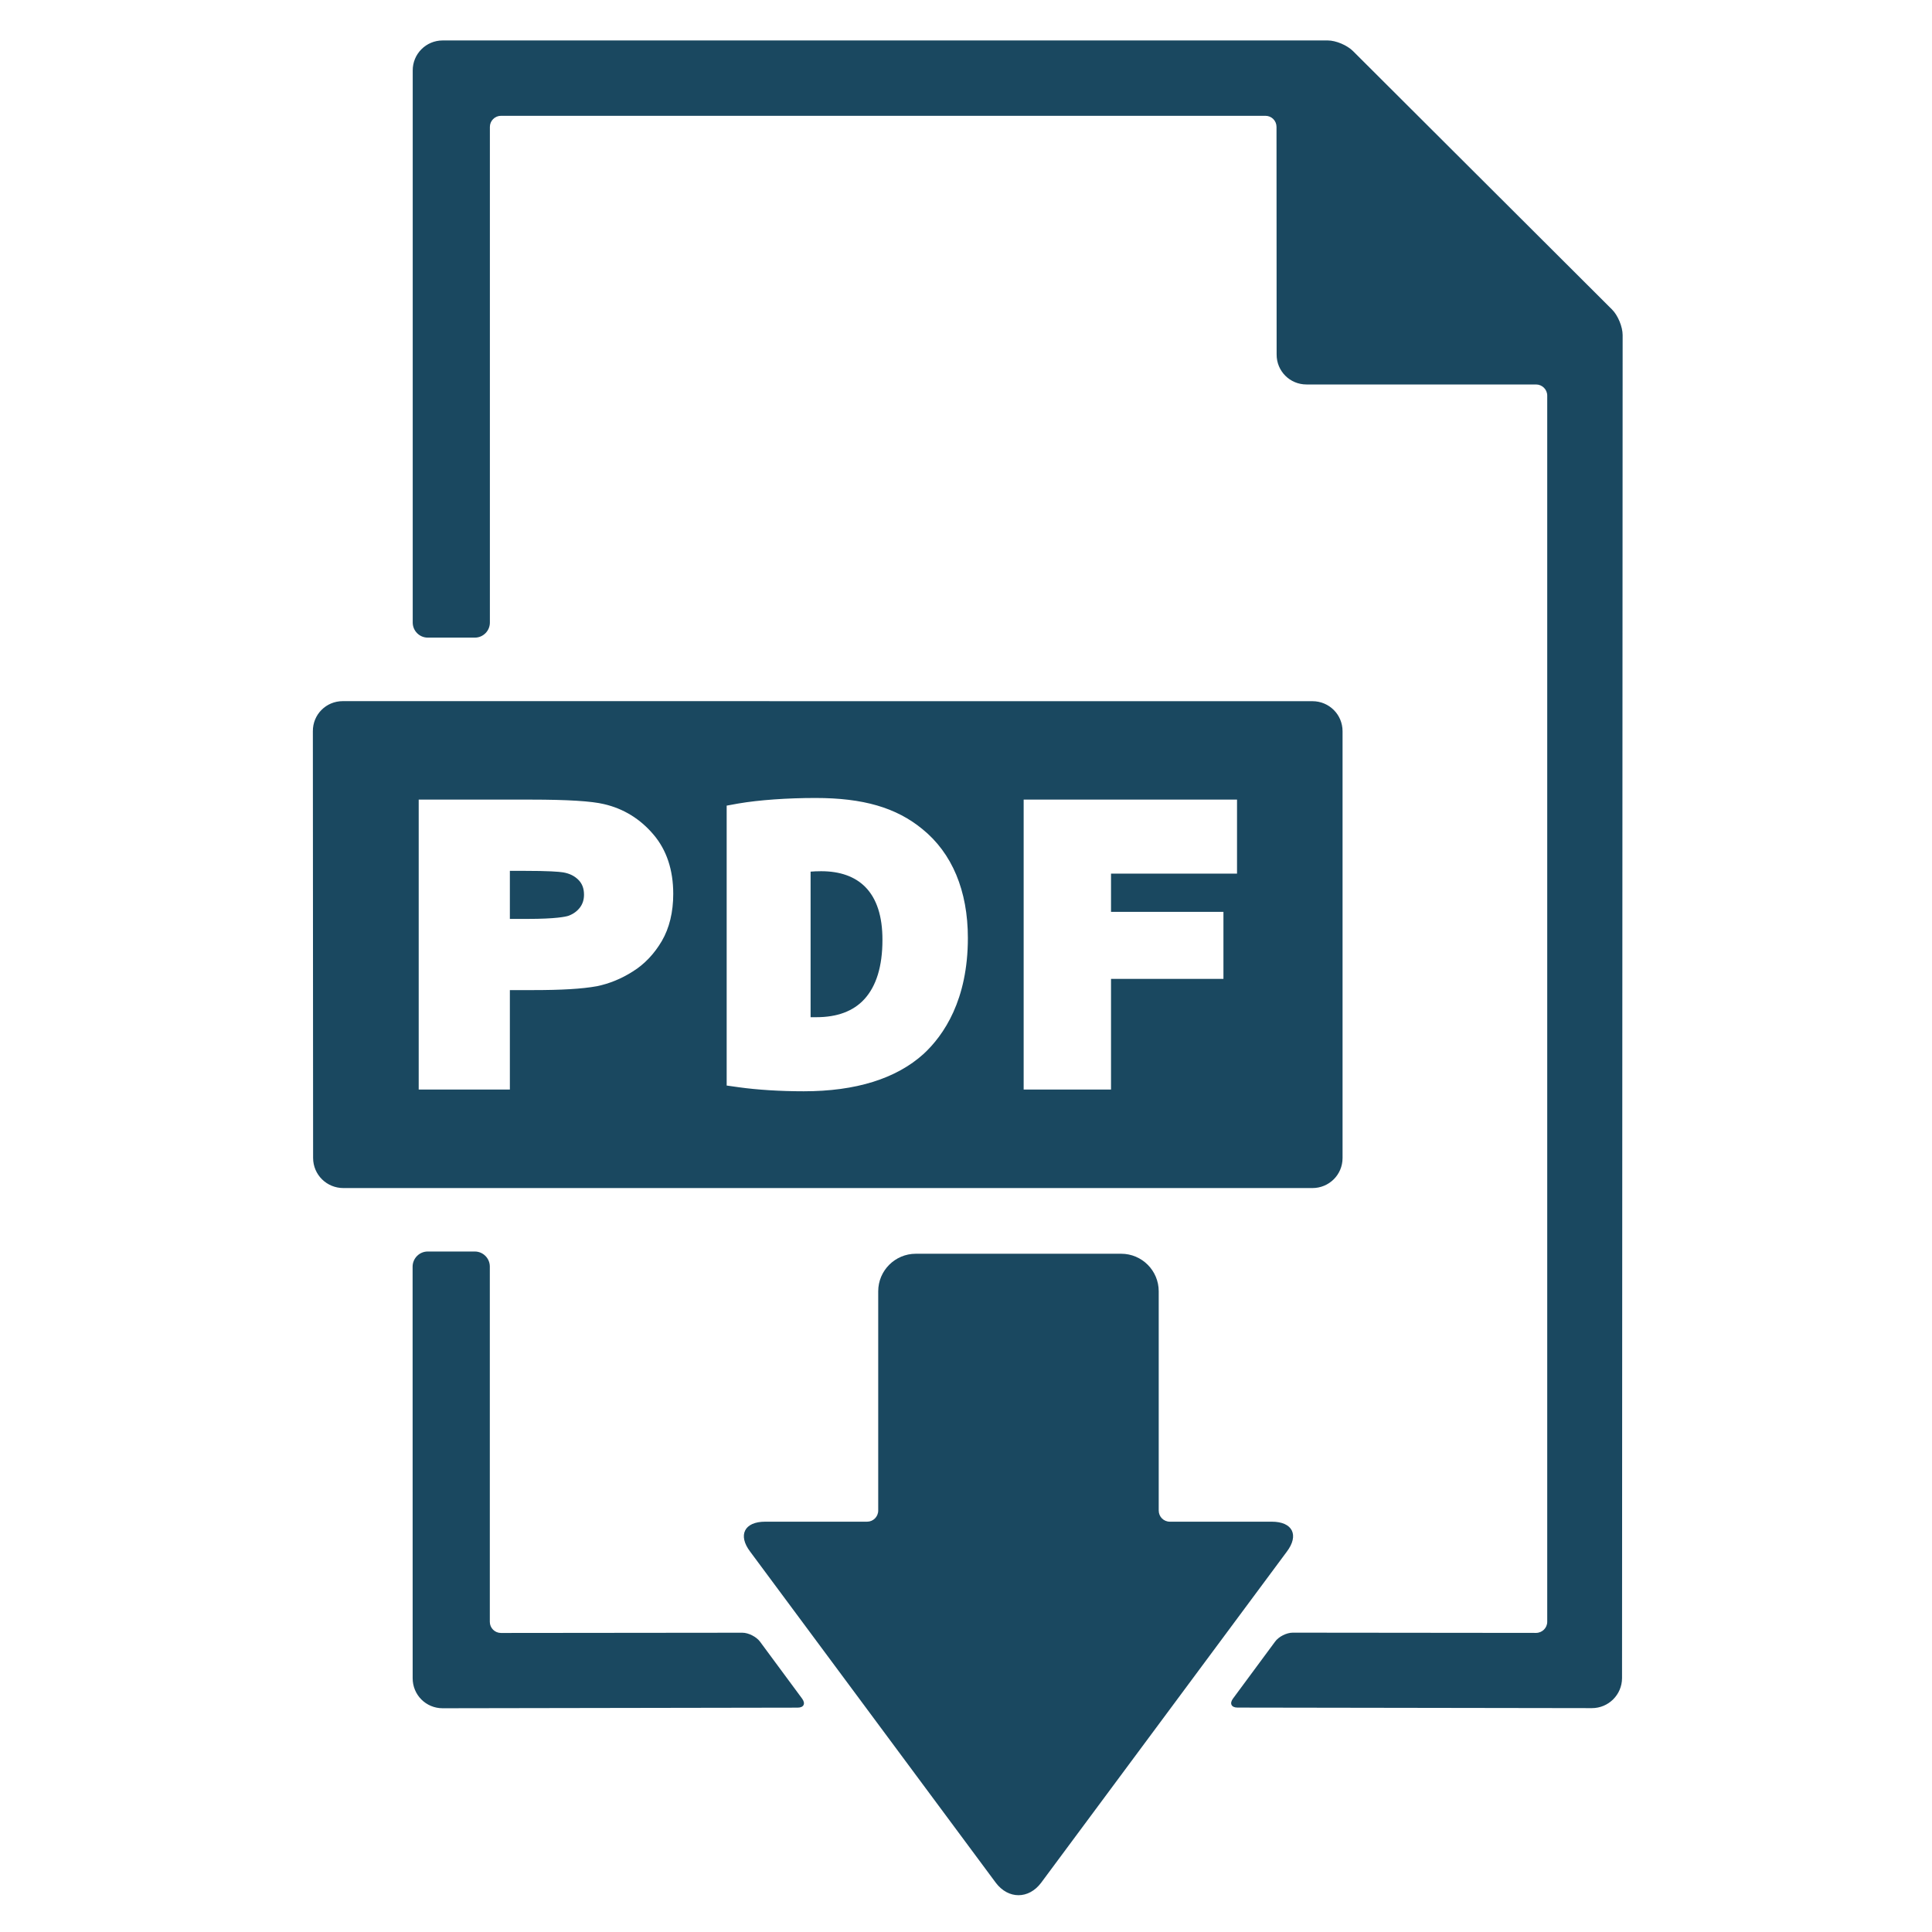 <svg width="32" height="32" viewBox="0 0 32 32" fill="none" xmlns="http://www.w3.org/2000/svg">
<path d="M17.244 31.185L21.314 25.7C21.52 25.427 21.41 25.204 21.066 25.204H19.377C19.274 25.204 19.192 25.122 19.192 25.019V21.388C19.192 21.045 18.914 20.766 18.57 20.766H15.169C14.825 20.766 14.546 21.045 14.546 21.388V25.019C14.546 25.122 14.463 25.204 14.362 25.204H12.673C12.328 25.204 12.218 25.427 12.425 25.7L16.494 31.185C16.701 31.459 17.038 31.459 17.244 31.185L17.244 31.185Z" fill="#1A4860"/>
<path d="M22.41 0.846C22.314 0.75 22.129 0.67 21.992 0.67H7.332C7.056 0.67 6.834 0.894 6.836 1.168V10.312C6.836 10.449 6.948 10.561 7.085 10.561H7.866C8.002 10.561 8.114 10.449 8.114 10.312V2.102C8.114 2 8.197 1.918 8.299 1.918H20.959C21.062 1.918 21.143 2 21.143 2.102L21.145 5.87C21.143 6.146 21.364 6.368 21.639 6.368H25.441C25.544 6.368 25.627 6.451 25.627 6.552V26.862C25.627 26.963 25.544 27.046 25.441 27.046L21.412 27.042C21.31 27.042 21.178 27.108 21.119 27.191L20.422 28.134C20.361 28.216 20.396 28.283 20.497 28.283L26.367 28.292C26.642 28.292 26.865 28.07 26.866 27.795L26.876 5.55C26.876 5.413 26.798 5.223 26.7 5.126L22.41 0.846Z" fill="#1A4860"/>
<path d="M7.865 20.729H7.084C6.947 20.729 6.835 20.841 6.834 20.979L6.835 27.796C6.834 28.072 7.055 28.294 7.331 28.294L13.211 28.284C13.313 28.284 13.346 28.218 13.286 28.135L12.589 27.192C12.529 27.11 12.397 27.043 12.296 27.043L8.298 27.047C8.196 27.047 8.113 26.965 8.113 26.863L8.113 20.978C8.113 20.841 8.001 20.729 7.865 20.729L7.865 20.729Z" fill="#1A4860"/>
<path d="M9.414 15.169C9.498 15.138 9.559 15.092 9.606 15.031C9.65 14.972 9.673 14.903 9.673 14.819C9.673 14.715 9.642 14.636 9.582 14.575C9.515 14.507 9.432 14.467 9.326 14.449C9.257 14.438 9.086 14.424 8.672 14.424H8.445V15.22H8.736C9.211 15.22 9.369 15.183 9.414 15.169L9.414 15.169Z" fill="#1A4860"/>
<path d="M13.522 16.848C13.866 16.848 14.133 16.749 14.315 16.551C14.514 16.335 14.616 16.005 14.616 15.569C14.617 15.178 14.522 14.883 14.33 14.689C14.158 14.517 13.913 14.43 13.6 14.43C13.531 14.43 13.475 14.433 13.426 14.437V16.848C13.454 16.848 13.482 16.848 13.506 16.848L13.522 16.848L13.522 16.848Z" fill="#1A4860"/>
<path d="M5.688 19.678H21.738C22.013 19.678 22.237 19.458 22.237 19.18L22.237 12.112C22.237 11.834 22.013 11.614 21.739 11.614L5.678 11.613C5.401 11.613 5.18 11.834 5.182 12.112L5.186 19.18C5.187 19.458 5.411 19.678 5.688 19.678H5.688ZM16.955 13.244H20.489V14.47H18.402V15.103H20.264V16.213H18.402V18.046H16.955V13.244H16.955ZM12.035 13.344L12.227 13.309C12.57 13.25 13.042 13.217 13.506 13.217C14.297 13.217 14.843 13.376 15.276 13.731C15.77 14.13 16.031 14.754 16.031 15.536C16.031 16.564 15.632 17.146 15.298 17.456C14.844 17.866 14.177 18.075 13.312 18.075C12.923 18.075 12.542 18.051 12.235 18.008L12.036 17.98V13.344L12.035 13.344ZM6.935 13.244H8.789C9.406 13.244 9.803 13.27 10.005 13.319C10.329 13.394 10.604 13.564 10.823 13.822C11.042 14.079 11.151 14.41 11.151 14.805C11.151 15.108 11.087 15.371 10.962 15.586C10.837 15.798 10.676 15.97 10.479 16.092C10.289 16.213 10.091 16.292 9.891 16.334C9.64 16.38 9.294 16.399 8.837 16.399H8.445V18.046L6.935 18.046L6.935 13.244Z" fill="#1A4860"/>
</svg>
